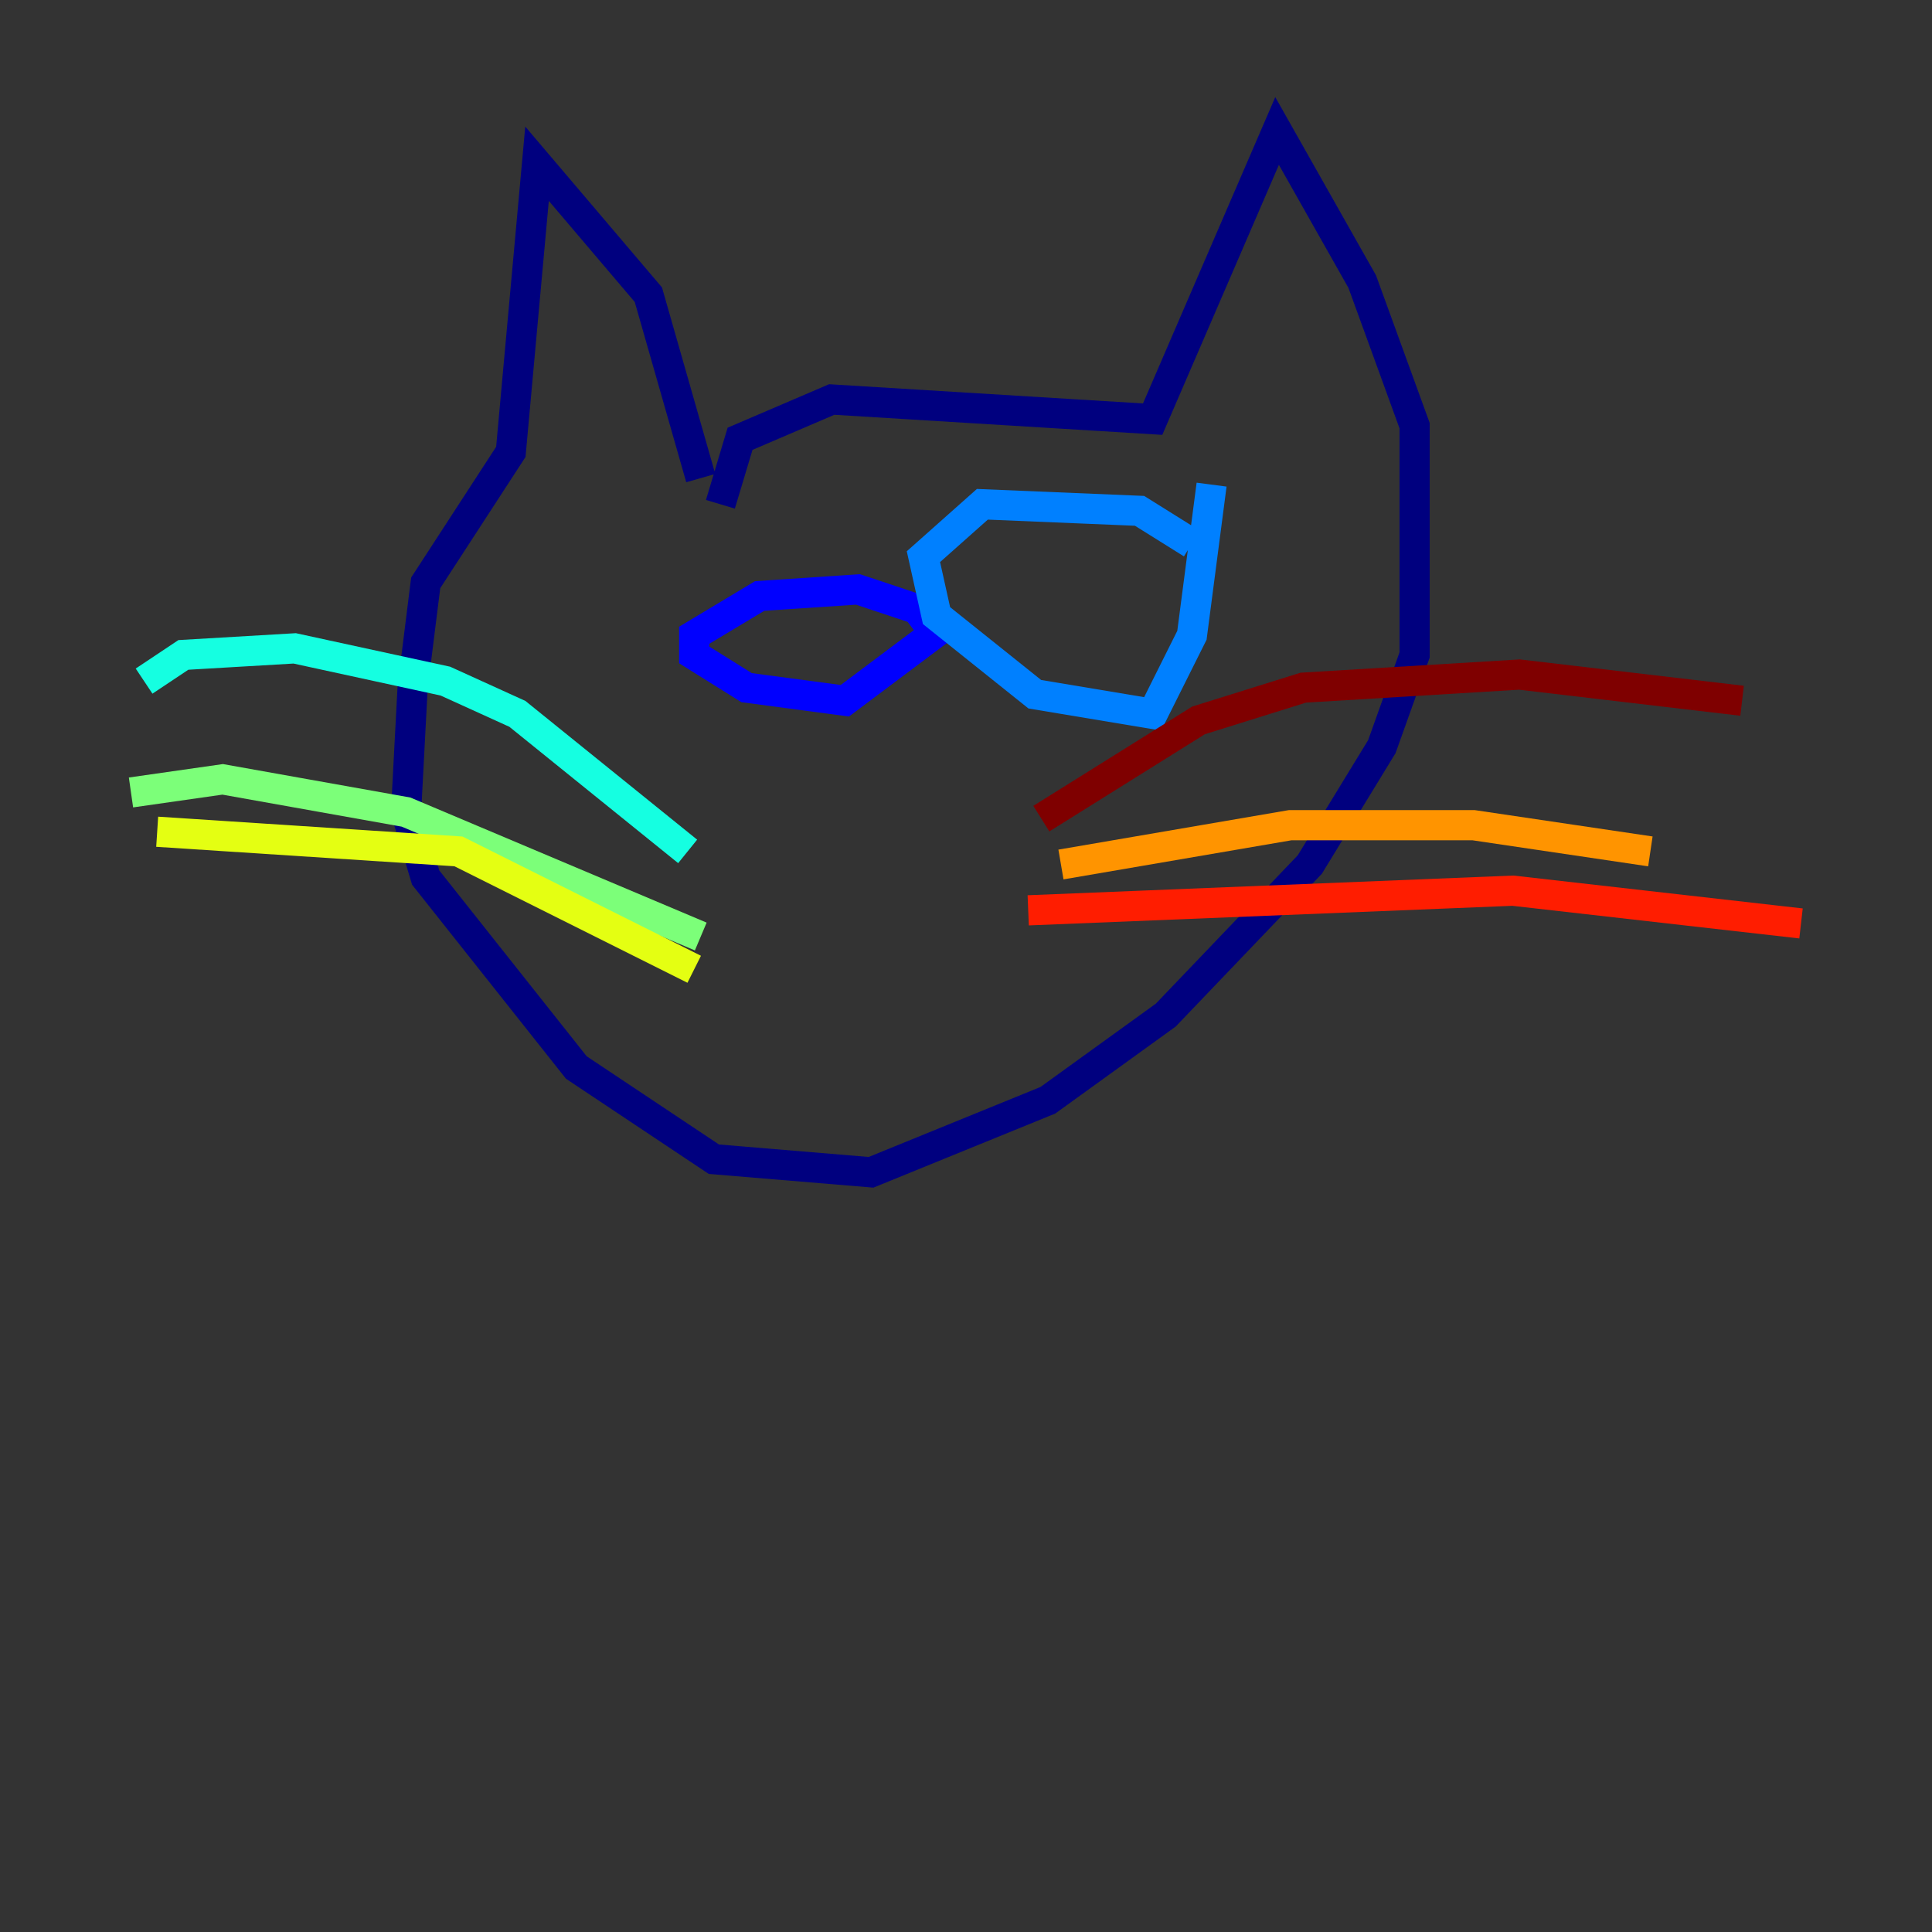 <?xml version="1.0" encoding="utf-8" ?>
<svg baseProfile="tiny" height="128" version="1.2" viewBox="0,0,128,128" width="128" xmlns="http://www.w3.org/2000/svg" xmlns:ev="http://www.w3.org/2001/xml-events" xmlns:xlink="http://www.w3.org/1999/xlink"><rect x="0" y="0" width="128" height="128" fill="#333333" stroke="none"/><defs /><polyline fill="none" points="46.427,31.675 42.956,19.525 35.58,10.848 33.844,29.939 28.203,38.617 27.336,45.559 26.902,53.803 28.203,58.142 38.183,70.725 47.295,76.8 57.709,77.668 69.424,72.895 77.234,67.254 86.78,57.275 91.552,49.464 93.722,43.39 93.722,28.203 90.251,18.658 84.61,8.678 76.366,27.77 55.105,26.468 49.031,29.071 47.729,33.41" stroke="#00007f" stroke-width="2" /><polyline fill="none" points="62.047,42.088 60.746,40.352 56.841,39.051 50.332,39.485 45.993,42.088 45.993,43.39 49.464,45.559 55.973,46.427 62.915,41.22" stroke="#0000ff" stroke-width="2" /><polyline fill="none" points="78.969,36.014 75.498,33.844 65.085,33.41 61.18,36.881 62.047,40.786 68.556,45.993 76.366,47.295 78.969,42.088 80.271,32.108" stroke="#0080ff" stroke-width="2" /><polyline fill="none" points="45.559,56.407 34.278,47.295 29.505,45.125 19.525,42.956 12.149,43.39 9.546,45.125" stroke="#15ffe1" stroke-width="2" /><polyline fill="none" points="46.427,62.047 26.902,53.803 14.752,51.634 8.678,52.502" stroke="#7cff79" stroke-width="2" /><polyline fill="none" points="45.993,64.217 30.373,56.407 10.414,55.105" stroke="#e4ff12" stroke-width="2" /><polyline fill="none" points="70.291,57.275 85.478,54.671 97.627,54.671 109.342,56.407" stroke="#ff9400" stroke-width="2" /><polyline fill="none" points="68.122,60.312 100.231,59.01 119.322,61.18" stroke="#ff1d00" stroke-width="2" /><polyline fill="none" points="68.99,54.237 79.403,47.729 86.346,45.559 100.664,44.691 115.417,46.427" stroke="#7f0000" stroke-width="2" /></svg>